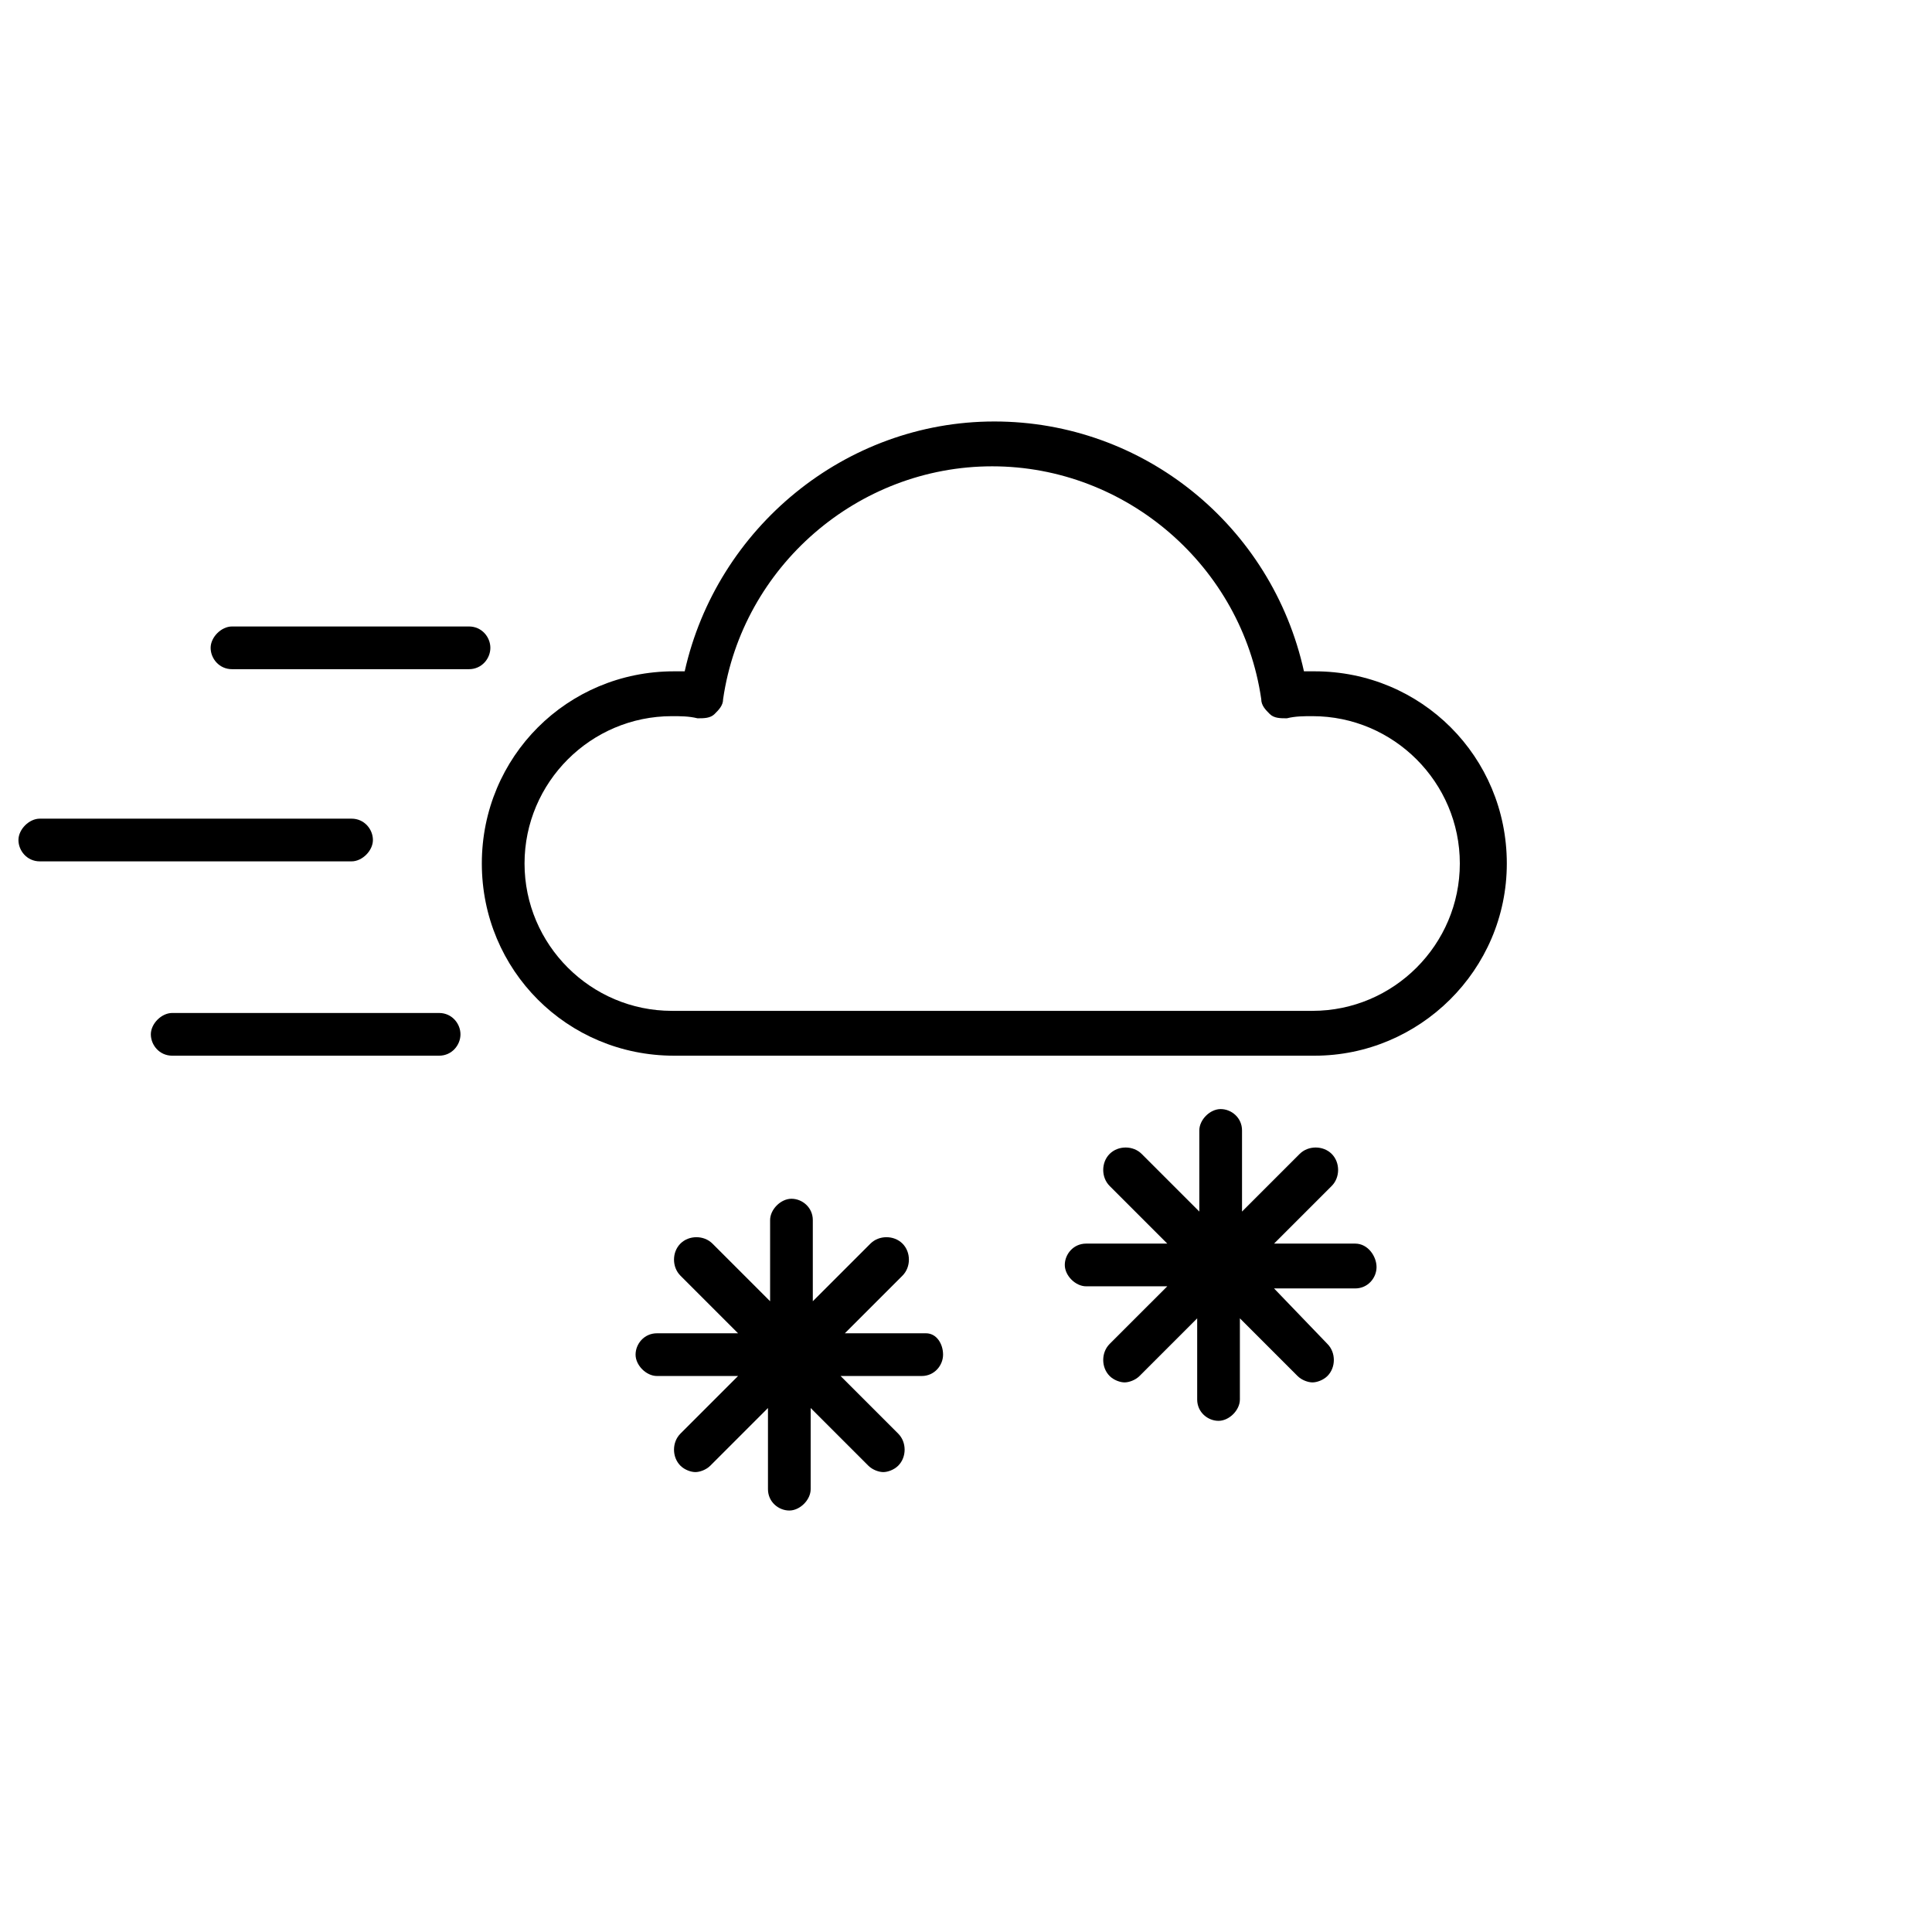 <?xml version="1.0" encoding="utf-8"?>
<!-- Generator: Adobe Illustrator 16.0.0, SVG Export Plug-In . SVG Version: 6.00 Build 0)  -->
<!DOCTYPE svg PUBLIC "-//W3C//DTD SVG 1.1//EN" "http://www.w3.org/Graphics/SVG/1.1/DTD/svg11.dtd">
<svg version="1.1" id="Layer_1" xmlns="http://www.w3.org/2000/svg" xmlns:xlink="http://www.w3.org/1999/xlink" x="0px" y="0px"
	 width="538.582px" height="538.583px" viewBox="0 -56.693 538.582 538.583" enable-background="new 0 -56.693 538.582 538.583"
	 xml:space="preserve">
<g>
	<g>
		<path d="M130.747,129.855H64.671c-3.571,0-5.952-2.977-5.952-5.953s2.977-5.953,5.952-5.953h66.076
			c3.57,0,5.952,2.977,5.952,5.953S134.319,129.855,130.747,129.855z"/>
	</g>
	<g>
		<path d="M98.006,183.429h-86.91c-3.572,0-5.953-2.977-5.953-5.952c0-2.978,2.978-5.953,5.953-5.953h86.909
			c3.572,0,5.953,2.976,5.953,5.953C103.959,180.453,100.983,183.429,98.006,183.429z"/>
	</g>
	<g>
		<path d="M122.413,237.601h-74.41c-3.571,0-5.953-2.979-5.953-5.953c0-2.977,2.978-5.953,5.953-5.953h74.41
			c3.57,0,5.952,2.978,5.952,5.953C128.365,234.622,125.985,237.601,122.413,237.601z"/>
	</g>
	<path d="M377.787,289.985h-22.619l16.07-16.072c2.382-2.381,2.382-6.549,0-8.93c-2.381-2.381-6.548-2.381-8.929,0l-16.072,16.072
		v-22.621c0-3.57-2.977-5.951-5.953-5.951c-2.976,0-5.952,2.975-5.952,5.951v22.621l-16.071-16.072
		c-2.381-2.381-6.548-2.381-8.932,0c-2.381,2.381-2.381,6.549,0,8.93l16.073,16.072h-22.62c-3.57,0-5.952,2.977-5.952,5.953
		c0,2.975,2.977,5.953,5.952,5.953h22.62l-16.073,16.069c-2.381,2.383-2.381,6.549,0,8.933c1.191,1.188,2.979,1.785,4.167,1.785
		c1.19,0,2.979-0.599,4.167-1.785l16.073-16.074v22.621c0,3.572,2.978,5.953,5.952,5.953s5.953-2.979,5.953-5.953v-22.621
		l16.072,16.074c1.188,1.188,2.977,1.785,4.167,1.785c1.188,0,2.977-0.599,4.167-1.785c2.381-2.384,2.381-6.55,0-8.933
		l-14.884-15.479h22.621c3.571,0,5.952-2.975,5.952-5.95C383.739,293.558,381.36,289.985,377.787,289.985z"/>
	<path d="M258.137,314.987h-22.621l16.072-16.072c2.382-2.381,2.382-6.549,0-8.93s-6.549-2.381-8.93,0l-16.071,16.072v-22.621
		c0-3.57-2.979-5.951-5.954-5.951s-5.951,2.975-5.951,5.951v22.621l-16.073-16.072c-2.381-2.381-6.548-2.381-8.929,0
		c-2.383,2.381-2.383,6.549,0,8.93l16.071,16.072H183.13c-3.57,0-5.951,2.977-5.951,5.953c0,2.975,2.977,5.953,5.951,5.953h22.621
		l-16.071,16.071c-2.383,2.382-2.383,6.548,0,8.929c1.189,1.188,2.978,1.787,4.167,1.787s2.976-0.599,4.167-1.787l16.071-16.072
		v22.621c0,3.572,2.978,5.953,5.953,5.953c2.977,0,5.951-2.979,5.951-5.953v-22.621l16.072,16.072
		c1.19,1.188,2.978,1.787,4.167,1.787c1.19,0,2.978-0.599,4.167-1.787c2.382-2.381,2.382-6.547,0-8.929l-16.072-16.071h22.621
		c3.571,0,5.952-2.979,5.952-5.953C262.898,317.964,261.114,314.987,258.137,314.987z"/>
	<g>
		<path d="M366.478,237.601H187.894c-29.765,0-53.575-23.812-53.575-53.576s23.812-53.575,53.575-53.575c1.189,0,1.786,0,2.978,0
			c8.929-39.884,44.646-69.647,86.314-69.647s77.387,29.168,86.315,69.647c1.188,0,2.381,0,2.977,0
			c29.764,0,53.575,23.812,53.575,53.575C420.053,213.79,395.647,237.601,366.478,237.601z M187.298,142.951
			c-22.619,0-41.073,18.454-41.073,41.074c0,22.62,18.454,41.076,41.073,41.076h178.585c22.621,0,41.072-18.456,41.072-41.076
			c0-22.62-18.451-41.074-41.072-41.074c-2.381,0-4.764,0-7.146,0.596c-1.785,0-3.569,0-4.762-1.19s-2.381-2.382-2.381-4.167
			c-5.357-36.907-37.503-64.887-75.006-64.887c-37.502,0-69.647,27.979-75.006,64.887c0,1.786-1.189,2.977-2.381,4.167
			c-1.19,1.19-2.978,1.19-4.764,1.19C192.061,142.951,189.68,142.951,187.298,142.951z"/>
	</g>
</g>
</svg>
